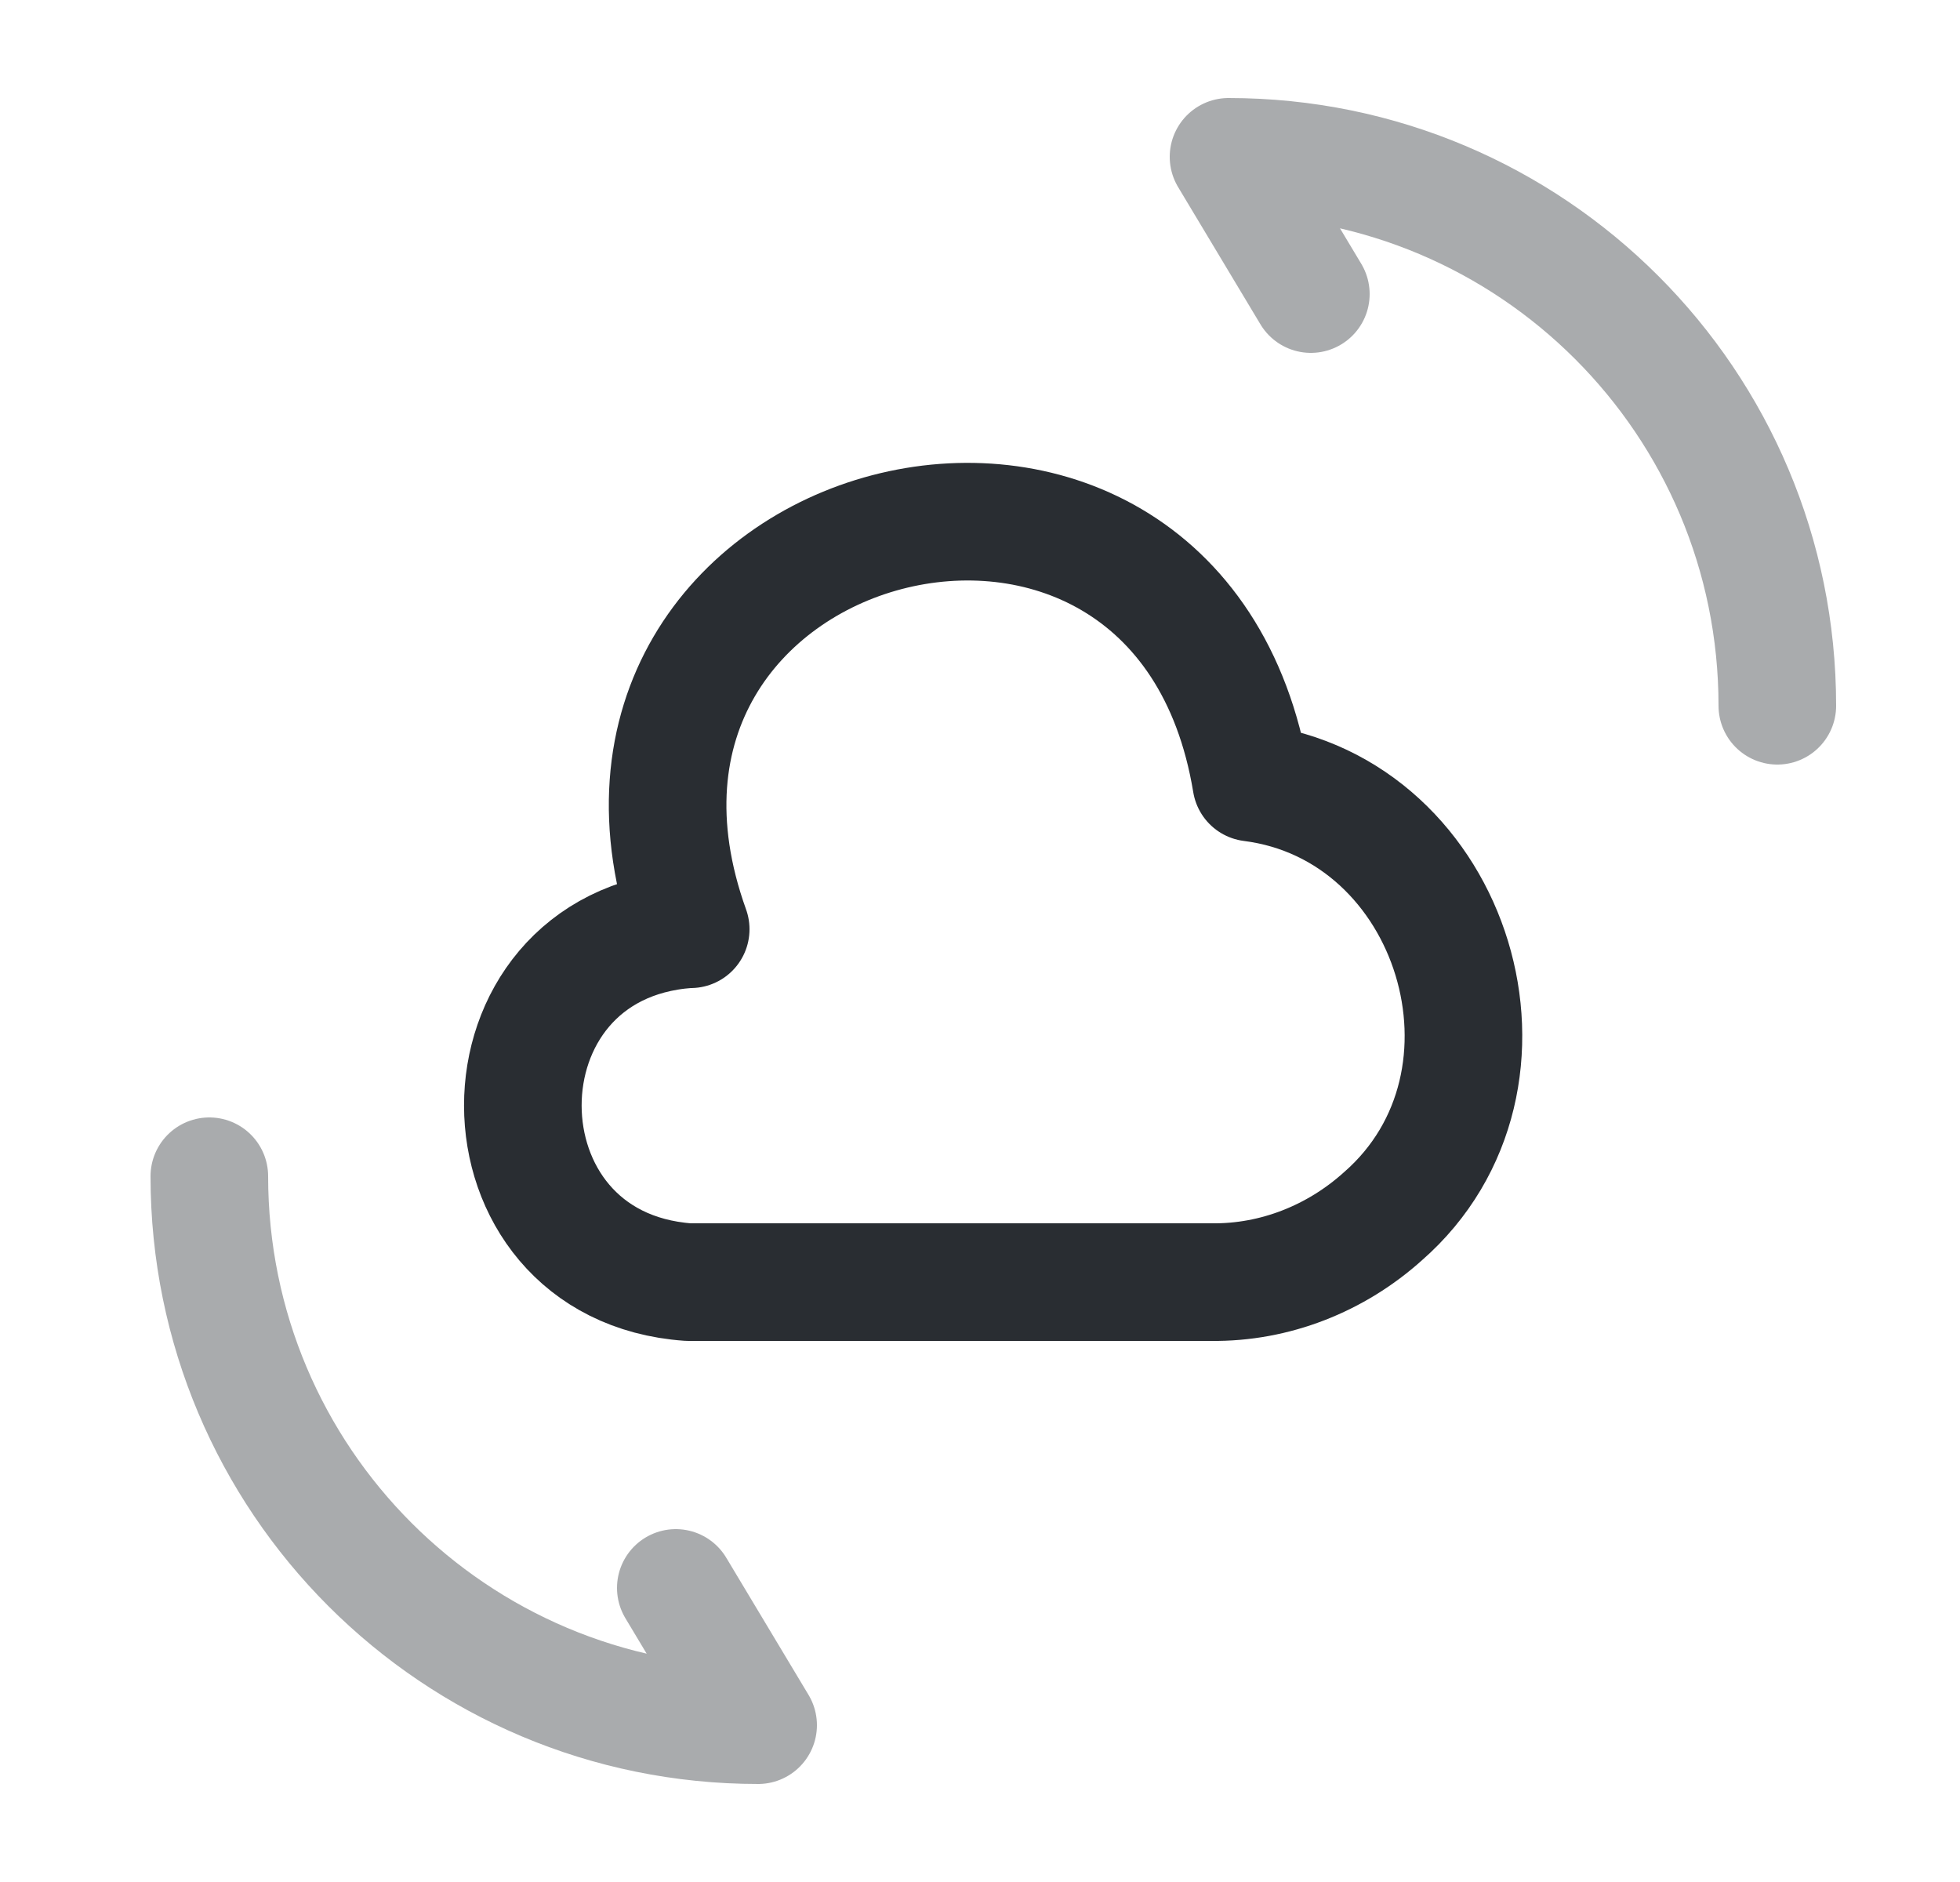 <svg width="25" height="24" viewBox="0 0 25 24" fill="none" xmlns="http://www.w3.org/2000/svg">
<path d="M8.78 11.85C5.96 12.05 5.97 16.15 8.78 16.35H15.45C16.26 16.36 17.04 16.05 17.64 15.51C19.62 13.78 18.56 10.31 15.96 9.98C15.03 4.34 6.88 6.48 8.81 11.85" stroke="#292D32" stroke-width="1.5" stroke-miterlimit="10" stroke-linecap="round" stroke-linejoin="round"/>
<g opacity="0.4">
<path d="M2.67 15C2.67 18.87 5.8 22 9.67 22L8.62 20.25" stroke="#292D32" stroke-width="1.5" stroke-linecap="round" stroke-linejoin="round"/>
<path d="M22.67 9C22.67 5.13 19.54 2 15.67 2L16.72 3.75" stroke="#292D32" stroke-width="1.5" stroke-linecap="round" stroke-linejoin="round"/>
</g>
</svg>
